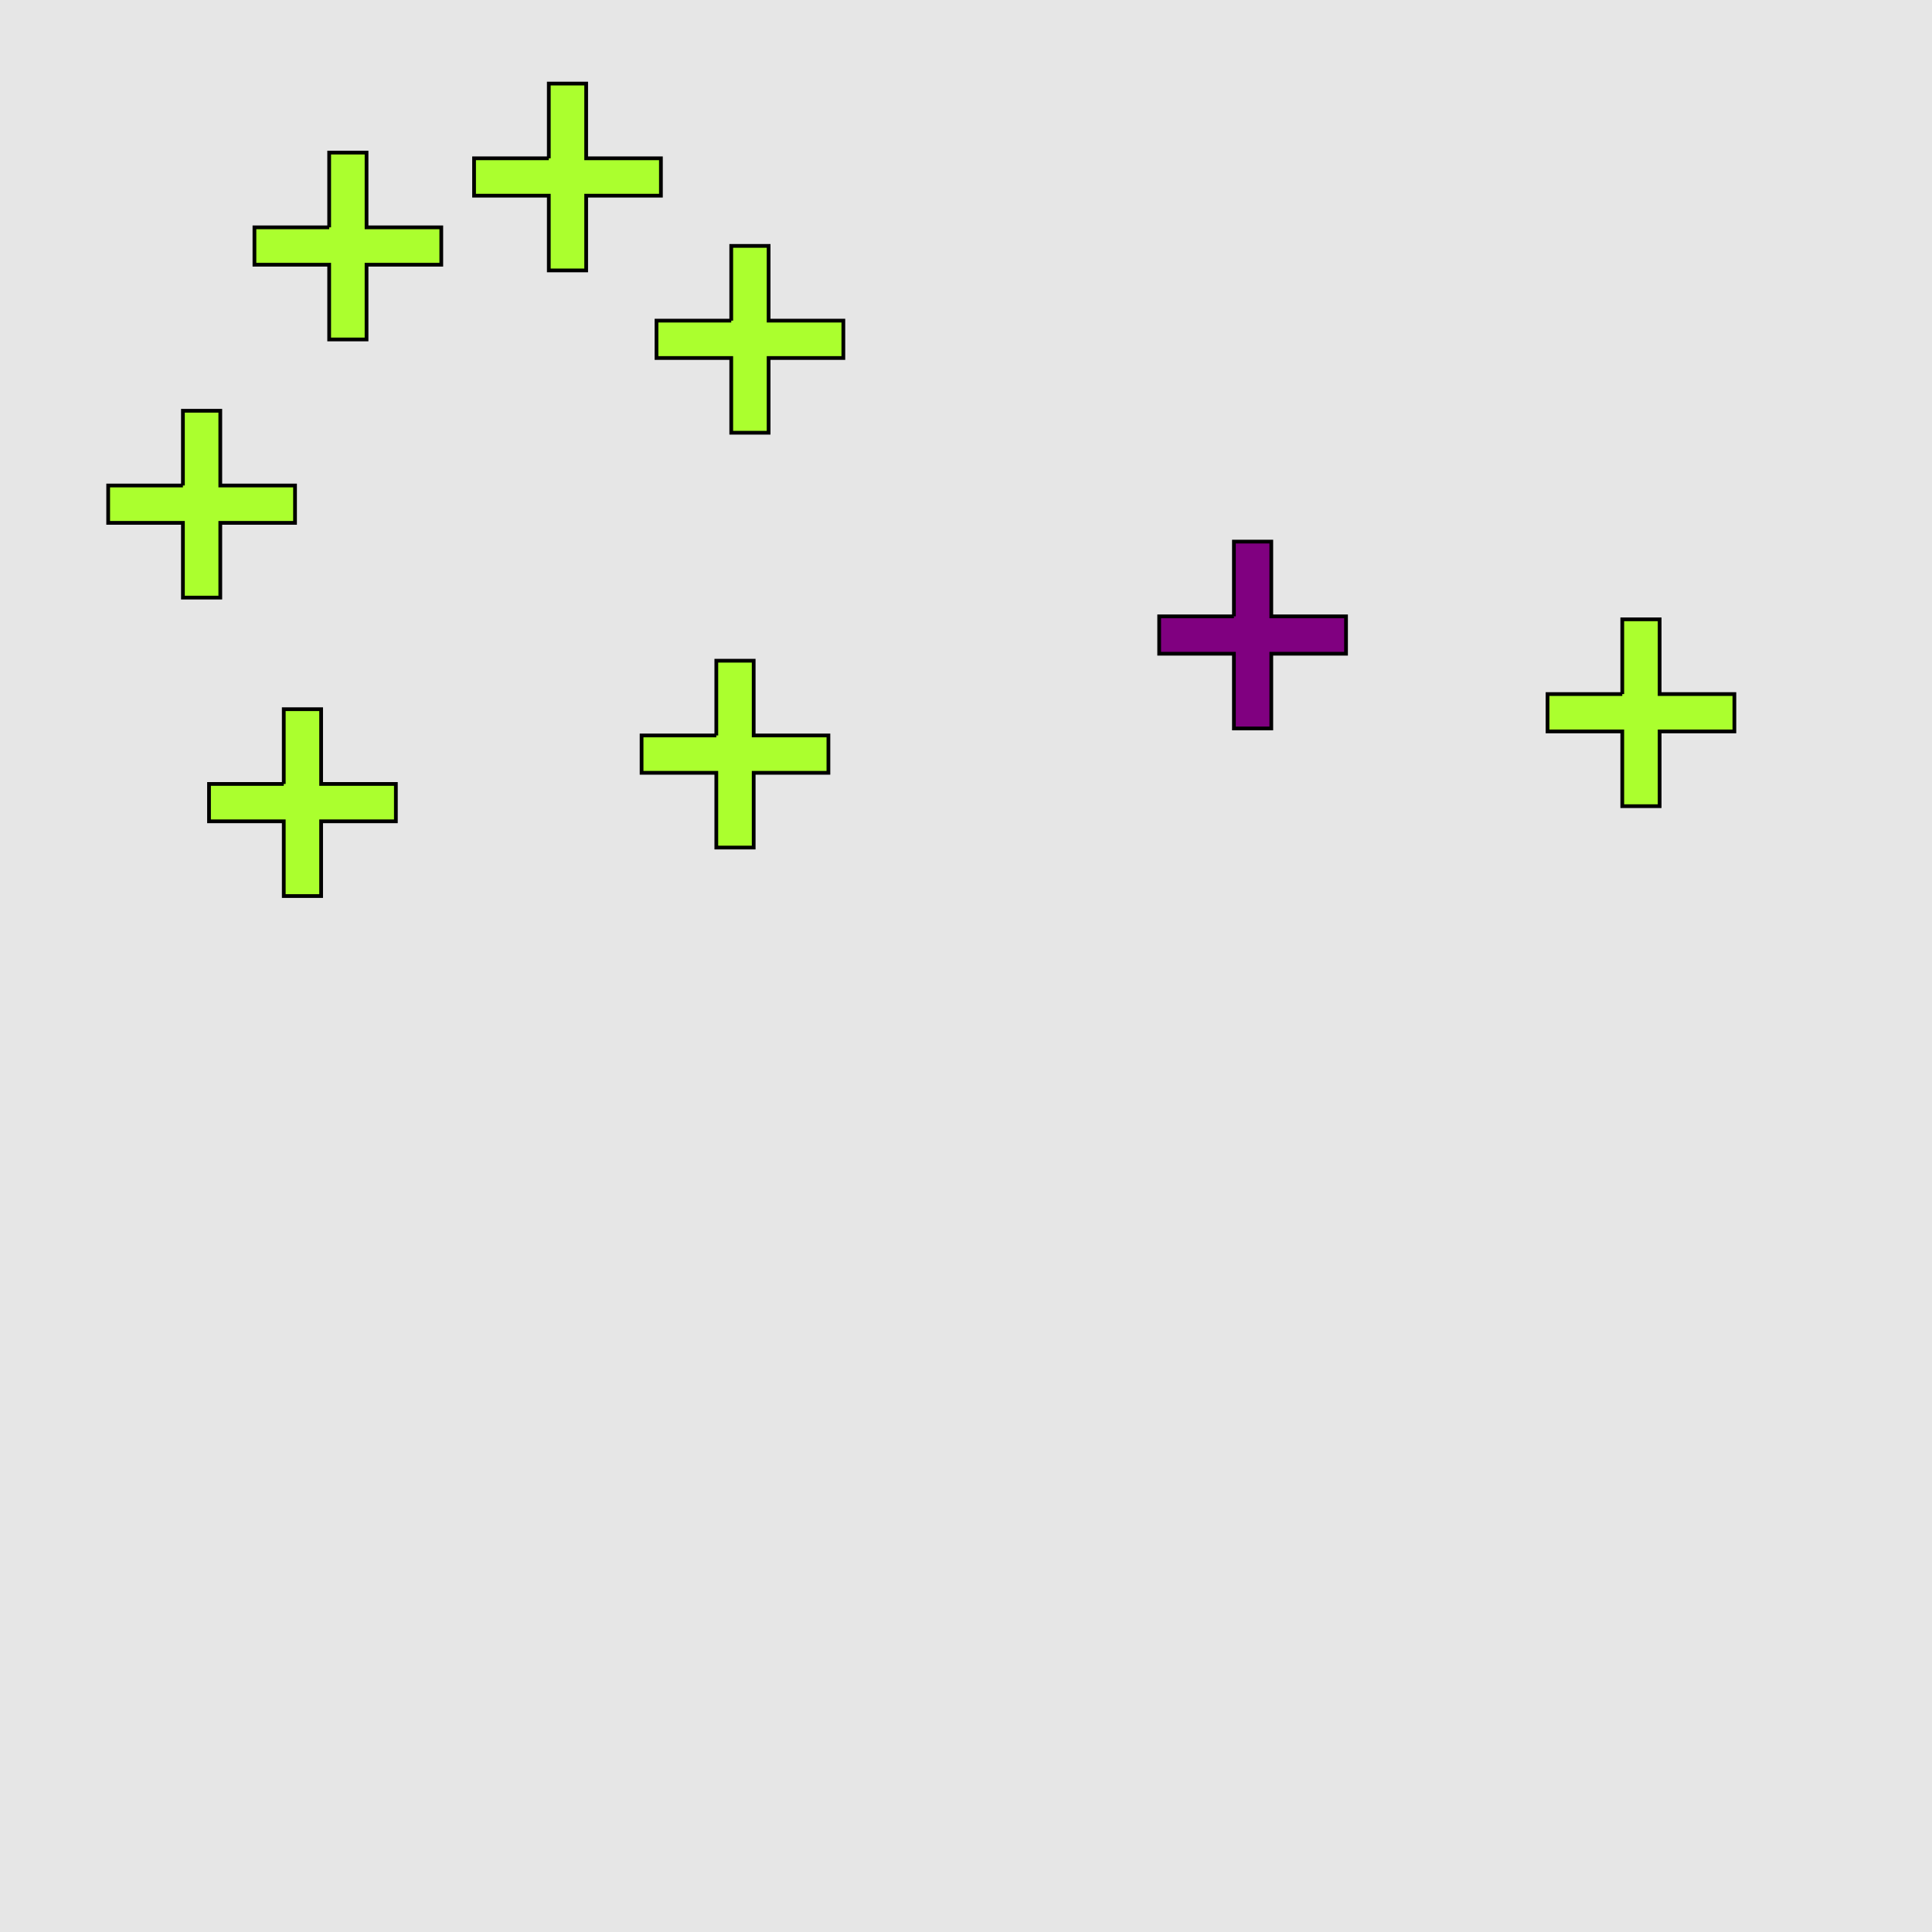<?xml version="1.0" encoding="UTF-8"?>
<svg xmlns="http://www.w3.org/2000/svg" xmlns:xlink="http://www.w3.org/1999/xlink" width="517pt" height="517pt" viewBox="0 0 517 517" version="1.1">
<g id="surface6296">
<rect x="0" y="0" width="517" height="517" style="fill:rgb(90%,90%,90%);fill-opacity:1;stroke:none;"/>
<path style="fill-rule:nonzero;fill:rgb(50%,0%,50%);fill-opacity:1;stroke-width:1;stroke-linecap:butt;stroke-linejoin:miter;stroke:rgb(0%,0%,0%);stroke-opacity:1;stroke-miterlimit:10;" d="M 330.195 164.934 L 310.195 164.934 L 310.195 174.934 L 330.195 174.934 L 330.195 194.934 L 340.195 194.934 L 340.195 174.934 L 360.195 174.934 L 360.195 164.934 L 340.195 164.934 L 340.195 144.934 L 330.195 144.934 L 330.195 164.934 "/>
<path style="fill-rule:nonzero;fill:rgb(67%,100%,18%);fill-opacity:1;stroke-width:1;stroke-linecap:butt;stroke-linejoin:miter;stroke:rgb(0%,0%,0%);stroke-opacity:1;stroke-miterlimit:10;" d="M 434.117 185.73 L 414.117 185.73 L 414.117 195.73 L 434.117 195.73 L 434.117 215.73 L 444.117 215.73 L 444.117 195.73 L 464.117 195.73 L 464.117 185.73 L 444.117 185.73 L 444.117 165.73 L 434.117 165.73 L 434.117 185.73 "/>
<path style="fill-rule:nonzero;fill:rgb(67%,100%,18%);fill-opacity:1;stroke-width:1;stroke-linecap:butt;stroke-linejoin:miter;stroke:rgb(0%,0%,0%);stroke-opacity:1;stroke-miterlimit:10;" d="M 75.934 209.781 L 55.934 209.781 L 55.934 219.781 L 75.934 219.781 L 75.934 239.781 L 85.934 239.781 L 85.934 219.781 L 105.934 219.781 L 105.934 209.781 L 85.934 209.781 L 85.934 189.781 L 75.934 189.781 L 75.934 209.781 "/>
<path style="fill-rule:nonzero;fill:rgb(67%,100%,18%);fill-opacity:1;stroke-width:1;stroke-linecap:butt;stroke-linejoin:miter;stroke:rgb(0%,0%,0%);stroke-opacity:1;stroke-miterlimit:10;" d="M 195.68 85.801 L 175.68 85.801 L 175.68 95.801 L 195.68 95.801 L 195.68 115.801 L 205.68 115.801 L 205.68 95.801 L 225.68 95.801 L 225.68 85.801 L 205.68 85.801 L 205.68 65.801 L 195.68 65.801 L 195.68 85.801 "/>
<path style="fill-rule:nonzero;fill:rgb(67%,100%,18%);fill-opacity:1;stroke-width:1;stroke-linecap:butt;stroke-linejoin:miter;stroke:rgb(0%,0%,0%);stroke-opacity:1;stroke-miterlimit:10;" d="M 88.086 60.836 L 68.086 60.836 L 68.086 70.836 L 88.086 70.836 L 88.086 90.836 L 98.086 90.836 L 98.086 70.836 L 118.086 70.836 L 118.086 60.836 L 98.086 60.836 L 98.086 40.836 L 88.086 40.836 L 88.086 60.836 "/>
<path style="fill-rule:nonzero;fill:rgb(67%,100%,18%);fill-opacity:1;stroke-width:1;stroke-linecap:butt;stroke-linejoin:miter;stroke:rgb(0%,0%,0%);stroke-opacity:1;stroke-miterlimit:10;" d="M 191.684 196.805 L 171.684 196.805 L 171.684 206.805 L 191.684 206.805 L 191.684 226.805 L 201.684 226.805 L 201.684 206.805 L 221.684 206.805 L 221.684 196.805 L 201.684 196.805 L 201.684 176.805 L 191.684 176.805 L 191.684 196.805 "/>
<path style="fill-rule:nonzero;fill:rgb(67%,100%,18%);fill-opacity:1;stroke-width:1;stroke-linecap:butt;stroke-linejoin:miter;stroke:rgb(0%,0%,0%);stroke-opacity:1;stroke-miterlimit:10;" d="M 48.949 129.918 L 28.949 129.918 L 28.949 139.918 L 48.949 139.918 L 48.949 159.918 L 58.949 159.918 L 58.949 139.918 L 78.949 139.918 L 78.949 129.918 L 58.949 129.918 L 58.949 109.918 L 48.949 109.918 L 48.949 129.918 "/>
<path style="fill-rule:nonzero;fill:rgb(67%,100%,18%);fill-opacity:1;stroke-width:1;stroke-linecap:butt;stroke-linejoin:miter;stroke:rgb(0%,0%,0%);stroke-opacity:1;stroke-miterlimit:10;" d="M 146.859 42.363 L 126.859 42.363 L 126.859 52.363 L 146.859 52.363 L 146.859 72.363 L 156.859 72.363 L 156.859 52.363 L 176.859 52.363 L 176.859 42.363 L 156.859 42.363 L 156.859 22.363 L 146.859 22.363 L 146.859 42.363 "/>
</g>
</svg>
